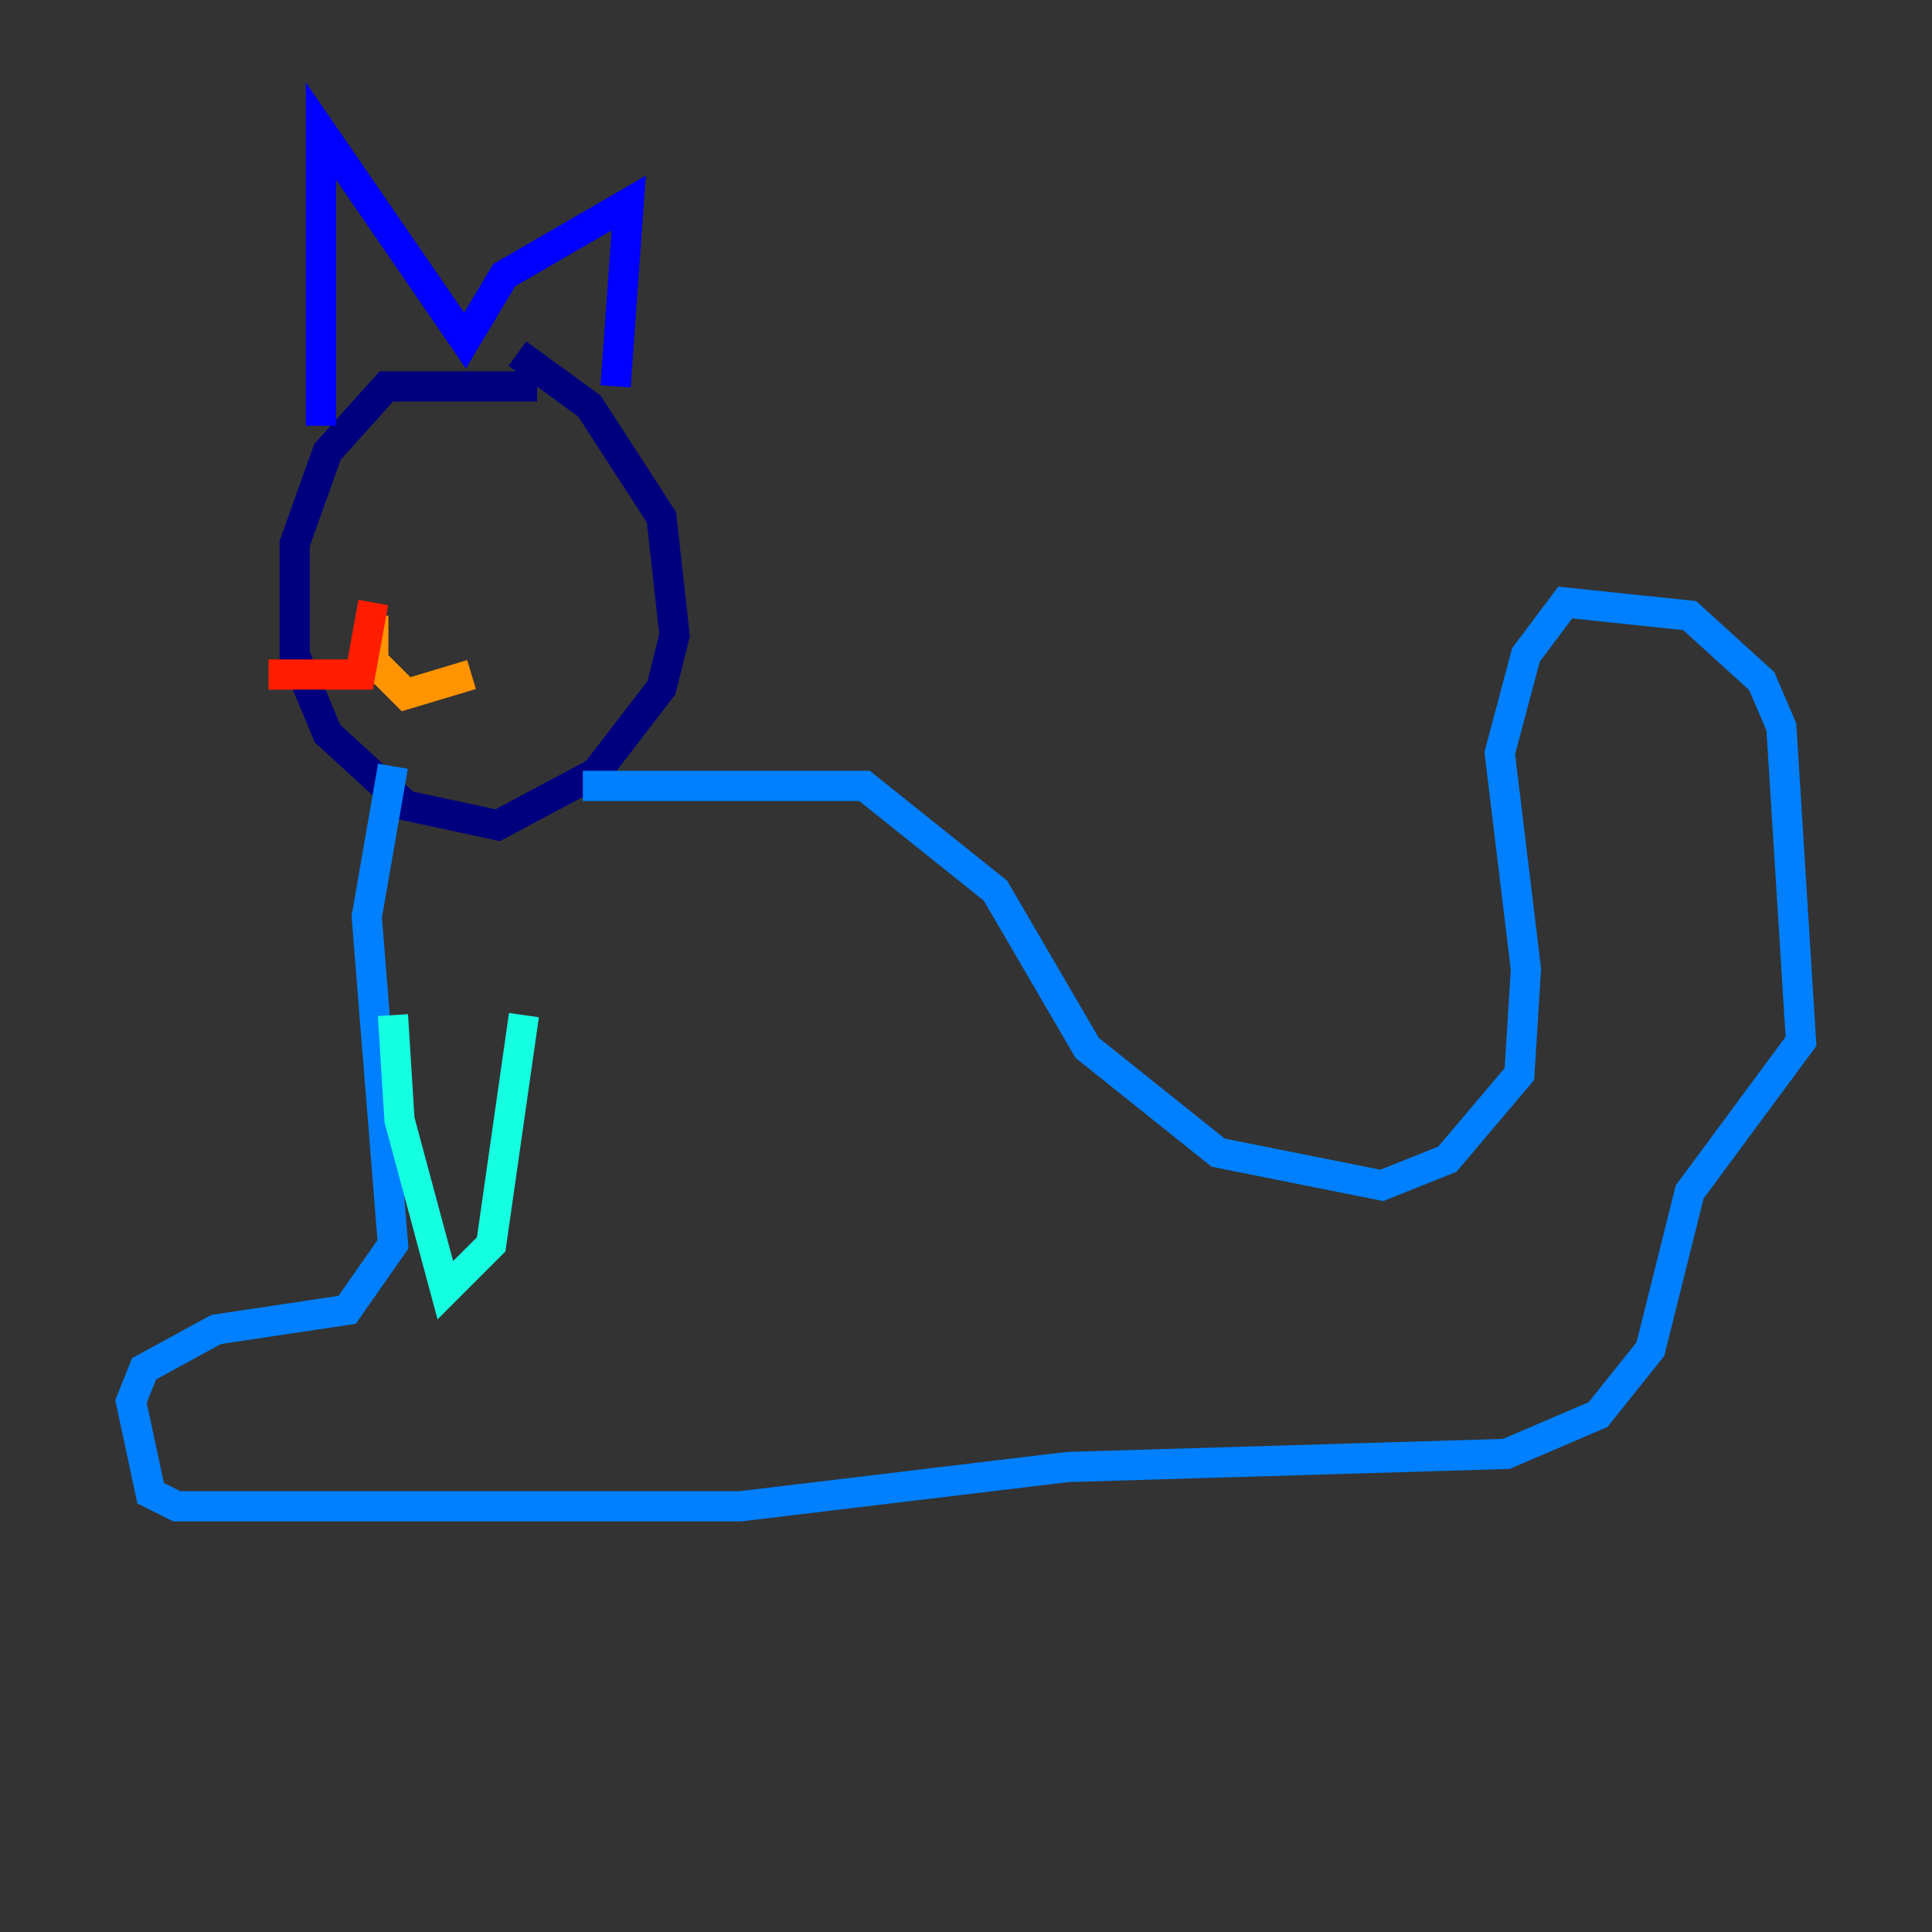 <?xml version="1.0" encoding="utf-8" ?>
<svg baseProfile="tiny" height="128" version="1.2" viewBox="0,0,128,128" width="128" xmlns="http://www.w3.org/2000/svg" xmlns:ev="http://www.w3.org/2001/xml-events" xmlns:xlink="http://www.w3.org/1999/xlink"><rect x="0" y="0" width="128" height="128" fill="#333333" stroke="none"/><defs /><polyline fill="none" points="35.58,25.6 25.6,25.6 21.695,29.939 19.525,36.014 19.525,43.39 21.695,48.597 26.902,53.37 32.976,54.671 39.485,51.2 43.824,45.559 44.691,42.088 43.824,34.278 39.051,26.902 34.278,23.43" stroke="#00007f" stroke-width="2" /><polyline fill="none" points="21.261,28.203 21.261,8.678 30.807,22.563 33.41,18.224 41.654,13.451 40.786,25.6" stroke="#0000ff" stroke-width="2" /><polyline fill="none" points="38.617,52.068 57.275,52.068 65.953,59.01 72.027,69.424 80.705,76.366 91.552,78.536 95.891,76.8 100.664,71.159 101.098,64.217 99.363,49.898 101.098,43.39 103.702,39.919 111.946,40.786 116.719,45.125 118.02,48.163 119.322,68.99 111.946,78.969 109.342,89.383 105.871,93.722 99.797,96.325 70.725,97.193 49.031,99.797 11.715,99.797 9.98,98.929 8.678,92.854 9.546,90.685 14.319,88.081 22.997,86.78 26.034,82.441 24.298,60.746 26.034,50.766" stroke="#0080ff" stroke-width="2" /><polyline fill="none" points="26.034,67.254 26.468,74.197 29.505,85.478 32.542,82.441 34.712,67.254" stroke="#15ffe1" stroke-width="2" /><polyline fill="none" points="26.034,36.447 26.034,36.447" stroke="#7cff79" stroke-width="2" /><polyline fill="none" points="26.902,37.749 26.902,37.749" stroke="#e4ff12" stroke-width="2" /><polyline fill="none" points="24.732,40.786 24.732,43.824 26.902,45.993 31.241,44.691" stroke="#ff9400" stroke-width="2" /><polyline fill="none" points="24.732,39.919 23.864,44.691 17.79,44.691" stroke="#ff1d00" stroke-width="2" /><polyline fill="none" points="21.695,35.58 21.695,35.58" stroke="#7f0000" stroke-width="2" /></svg>